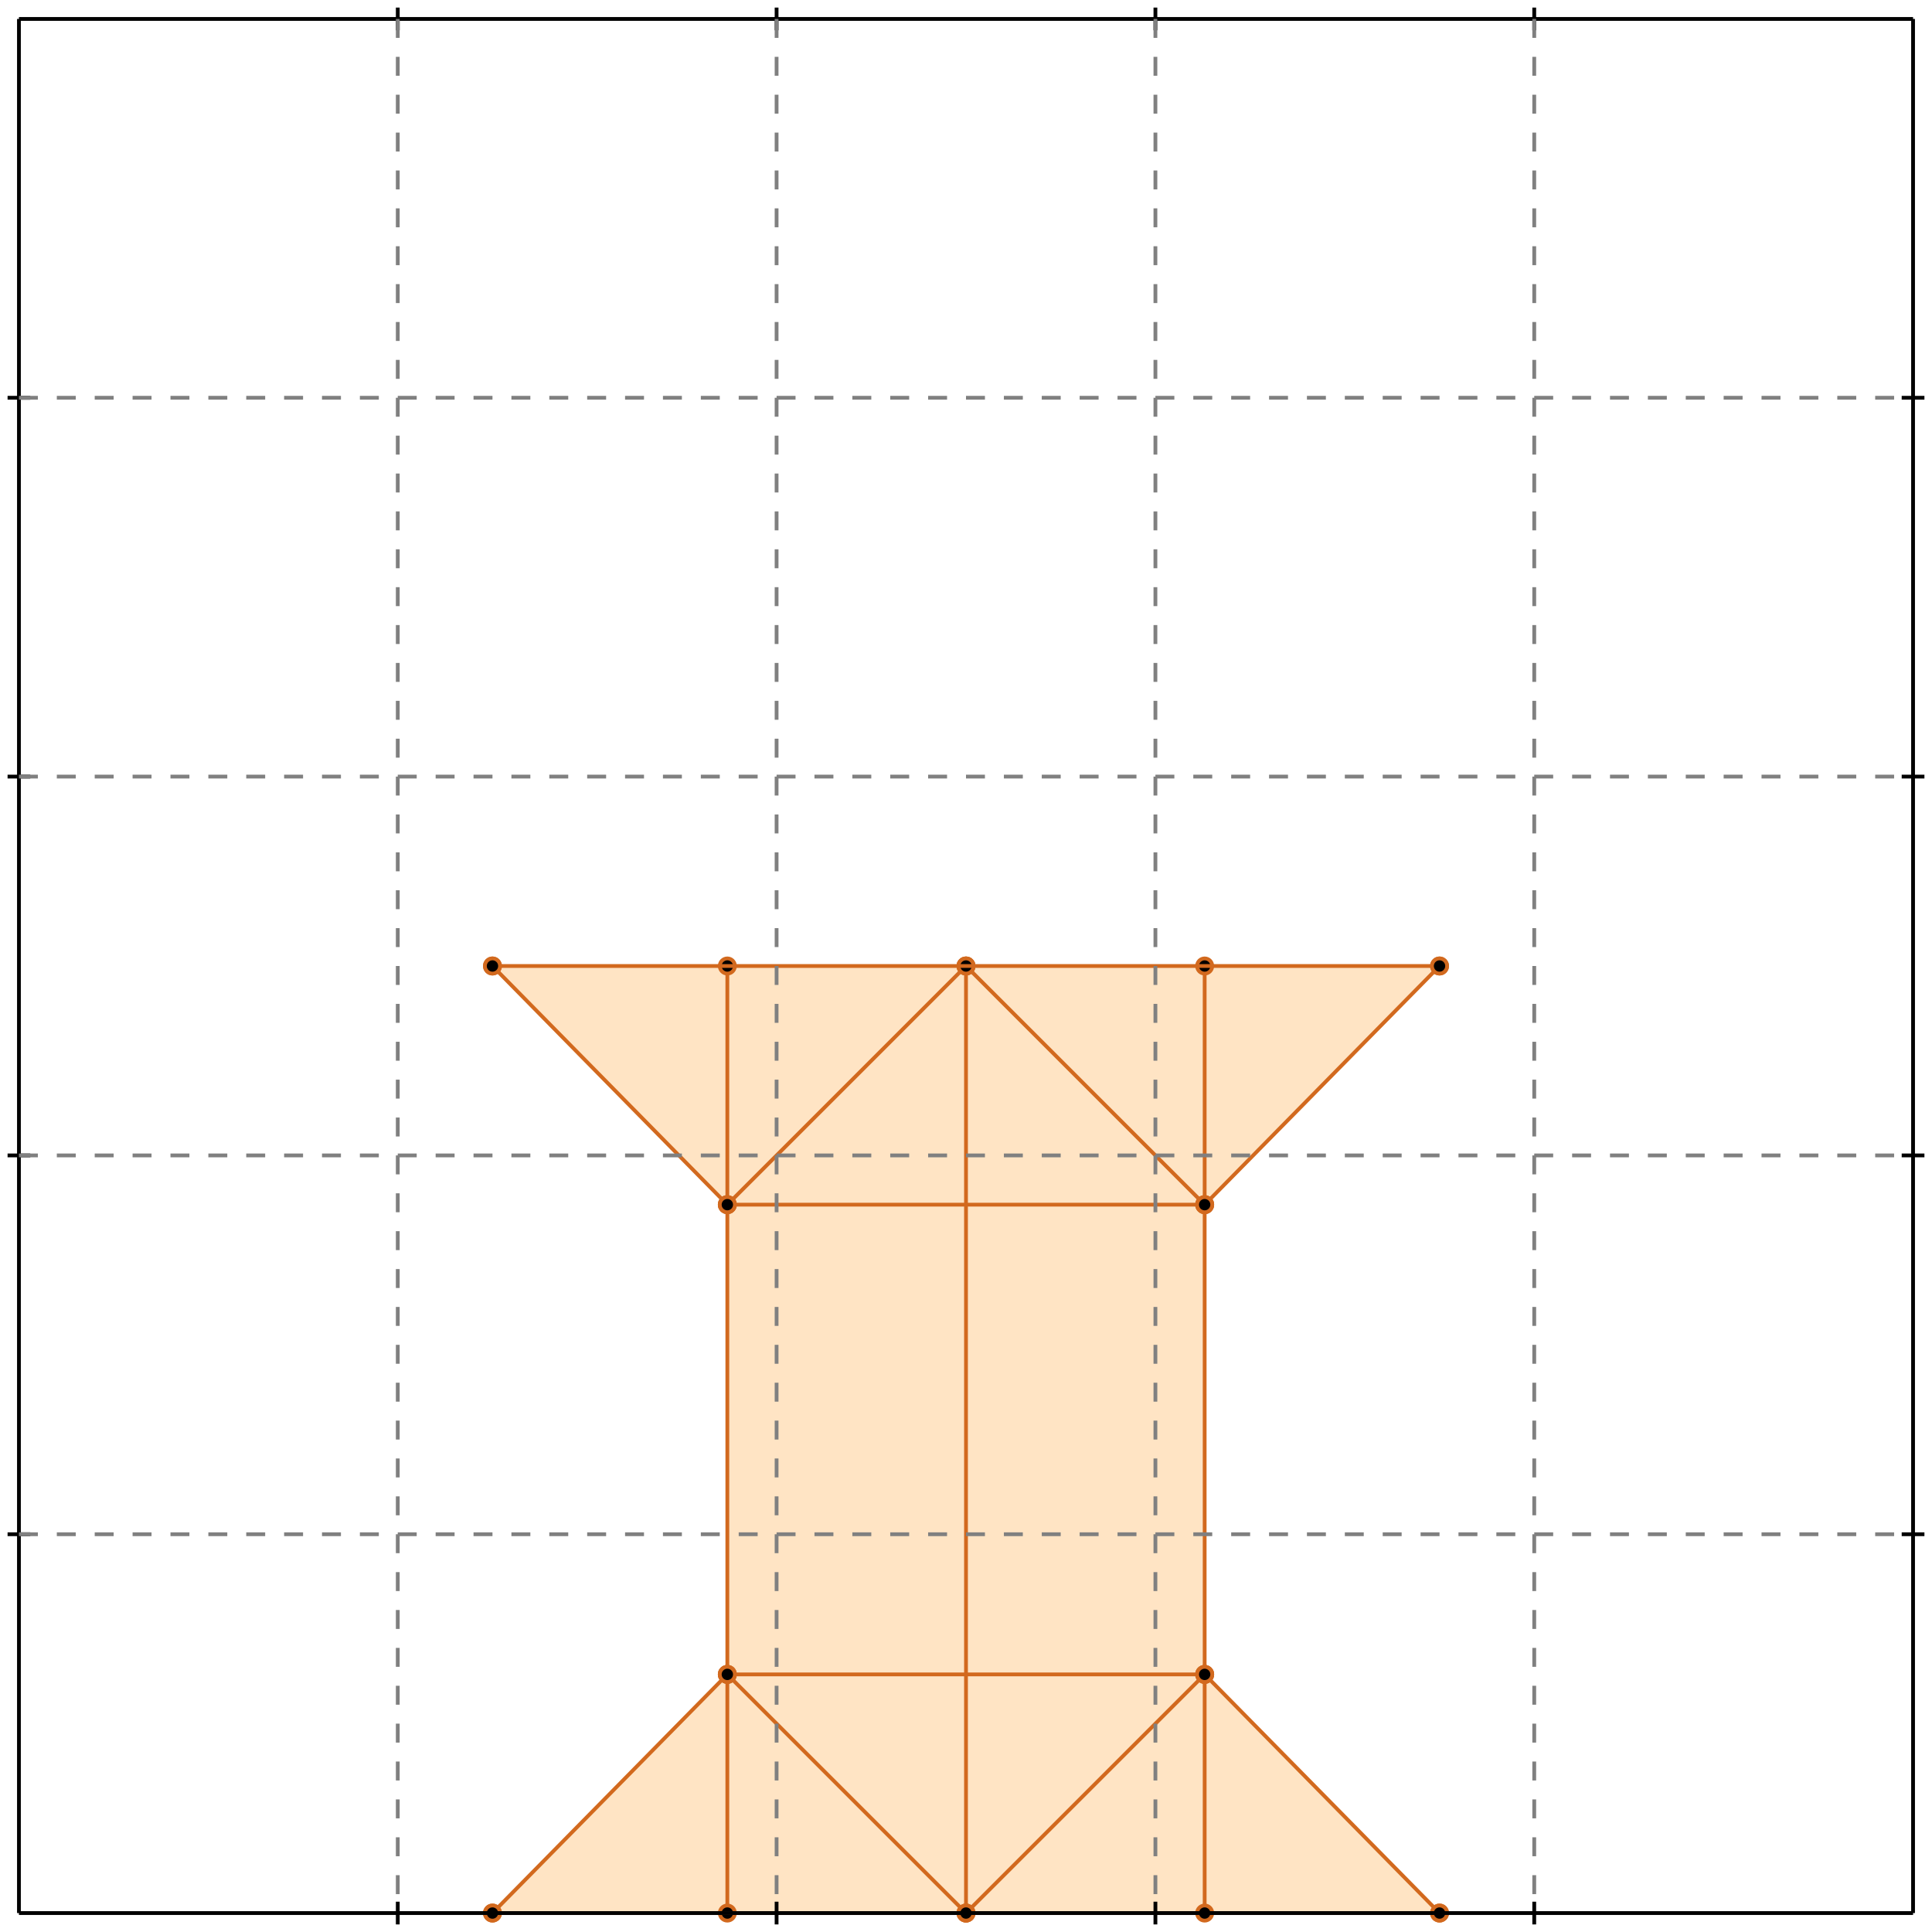 <?xml version="1.0" standalone="no"?>
<!DOCTYPE svg PUBLIC "-//W3C//DTD SVG 1.1//EN" 
  "http://www.w3.org/Graphics/SVG/1.1/DTD/svg11.dtd">
<svg width="510" height="510" version="1.1" id="toplevel"
    xmlns="http://www.w3.org/2000/svg"
    xmlns:xlink="http://www.w3.org/1999/xlink">
  <polygon points="130,505 380,505 318,442 318,318 380,255 130,255 192,318 192,442"
           fill="bisque"/>
  <g stroke="chocolate" stroke-width="1">
    <line x1="192" y1="505" x2="192" y2="255"/>
    <circle cx="192" cy="505" r="2"/>
    <circle cx="192" cy="255" r="2"/>
  </g>
  <g stroke="chocolate" stroke-width="1">
    <line x1="130" y1="505" x2="380" y2="505"/>
    <circle cx="130" cy="505" r="2"/>
    <circle cx="380" cy="505" r="2"/>
  </g>
  <g stroke="chocolate" stroke-width="1">
    <line x1="255" y1="505" x2="318" y2="442"/>
    <circle cx="255" cy="505" r="2"/>
    <circle cx="318" cy="442" r="2"/>
  </g>
  <g stroke="chocolate" stroke-width="1">
    <line x1="255" y1="505" x2="255" y2="255"/>
    <circle cx="255" cy="505" r="2"/>
    <circle cx="255" cy="255" r="2"/>
  </g>
  <g stroke="chocolate" stroke-width="1">
    <line x1="255" y1="505" x2="192" y2="442"/>
    <circle cx="255" cy="505" r="2"/>
    <circle cx="192" cy="442" r="2"/>
  </g>
  <g stroke="chocolate" stroke-width="1">
    <line x1="318" y1="505" x2="318" y2="255"/>
    <circle cx="318" cy="505" r="2"/>
    <circle cx="318" cy="255" r="2"/>
  </g>
  <g stroke="chocolate" stroke-width="1">
    <line x1="130" y1="505" x2="192" y2="442"/>
    <circle cx="130" cy="505" r="2"/>
    <circle cx="192" cy="442" r="2"/>
  </g>
  <g stroke="chocolate" stroke-width="1">
    <line x1="318" y1="318" x2="380" y2="255"/>
    <circle cx="318" cy="318" r="2"/>
    <circle cx="380" cy="255" r="2"/>
  </g>
  <g stroke="chocolate" stroke-width="1">
    <line x1="192" y1="442" x2="318" y2="442"/>
    <circle cx="192" cy="442" r="2"/>
    <circle cx="318" cy="442" r="2"/>
  </g>
  <g stroke="chocolate" stroke-width="1">
    <line x1="380" y1="505" x2="318" y2="442"/>
    <circle cx="380" cy="505" r="2"/>
    <circle cx="318" cy="442" r="2"/>
  </g>
  <g stroke="chocolate" stroke-width="1">
    <line x1="192" y1="318" x2="130" y2="255"/>
    <circle cx="192" cy="318" r="2"/>
    <circle cx="130" cy="255" r="2"/>
  </g>
  <g stroke="chocolate" stroke-width="1">
    <line x1="192" y1="318" x2="255" y2="255"/>
    <circle cx="192" cy="318" r="2"/>
    <circle cx="255" cy="255" r="2"/>
  </g>
  <g stroke="chocolate" stroke-width="1">
    <line x1="318" y1="318" x2="255" y2="255"/>
    <circle cx="318" cy="318" r="2"/>
    <circle cx="255" cy="255" r="2"/>
  </g>
  <g stroke="chocolate" stroke-width="1">
    <line x1="192" y1="318" x2="318" y2="318"/>
    <circle cx="192" cy="318" r="2"/>
    <circle cx="318" cy="318" r="2"/>
  </g>
  <g stroke="chocolate" stroke-width="1">
    <line x1="130" y1="255" x2="380" y2="255"/>
    <circle cx="130" cy="255" r="2"/>
    <circle cx="380" cy="255" r="2"/>
  </g>
  <g stroke="black" stroke-width="1">
    <line x1="5" y1="5" x2="505" y2="5"/>
    <line x1="5" y1="5" x2="5" y2="505"/>
    <line x1="505" y1="505" x2="5" y2="505"/>
    <line x1="505" y1="505" x2="505" y2="5"/>
    <line x1="105" y1="2" x2="105" y2="8"/>
    <line x1="2" y1="105" x2="8" y2="105"/>
    <line x1="105" y1="502" x2="105" y2="508"/>
    <line x1="502" y1="105" x2="508" y2="105"/>
    <line x1="205" y1="2" x2="205" y2="8"/>
    <line x1="2" y1="205" x2="8" y2="205"/>
    <line x1="205" y1="502" x2="205" y2="508"/>
    <line x1="502" y1="205" x2="508" y2="205"/>
    <line x1="305" y1="2" x2="305" y2="8"/>
    <line x1="2" y1="305" x2="8" y2="305"/>
    <line x1="305" y1="502" x2="305" y2="508"/>
    <line x1="502" y1="305" x2="508" y2="305"/>
    <line x1="405" y1="2" x2="405" y2="8"/>
    <line x1="2" y1="405" x2="8" y2="405"/>
    <line x1="405" y1="502" x2="405" y2="508"/>
    <line x1="502" y1="405" x2="508" y2="405"/>
  </g>
  <g stroke="gray" stroke-width="1" stroke-dasharray="5,5">
    <line x1="105" y1="5" x2="105" y2="505"/>
    <line x1="5" y1="105" x2="505" y2="105"/>
    <line x1="205" y1="5" x2="205" y2="505"/>
    <line x1="5" y1="205" x2="505" y2="205"/>
    <line x1="305" y1="5" x2="305" y2="505"/>
    <line x1="5" y1="305" x2="505" y2="305"/>
    <line x1="405" y1="5" x2="405" y2="505"/>
    <line x1="5" y1="405" x2="505" y2="405"/>
  </g>
</svg>
